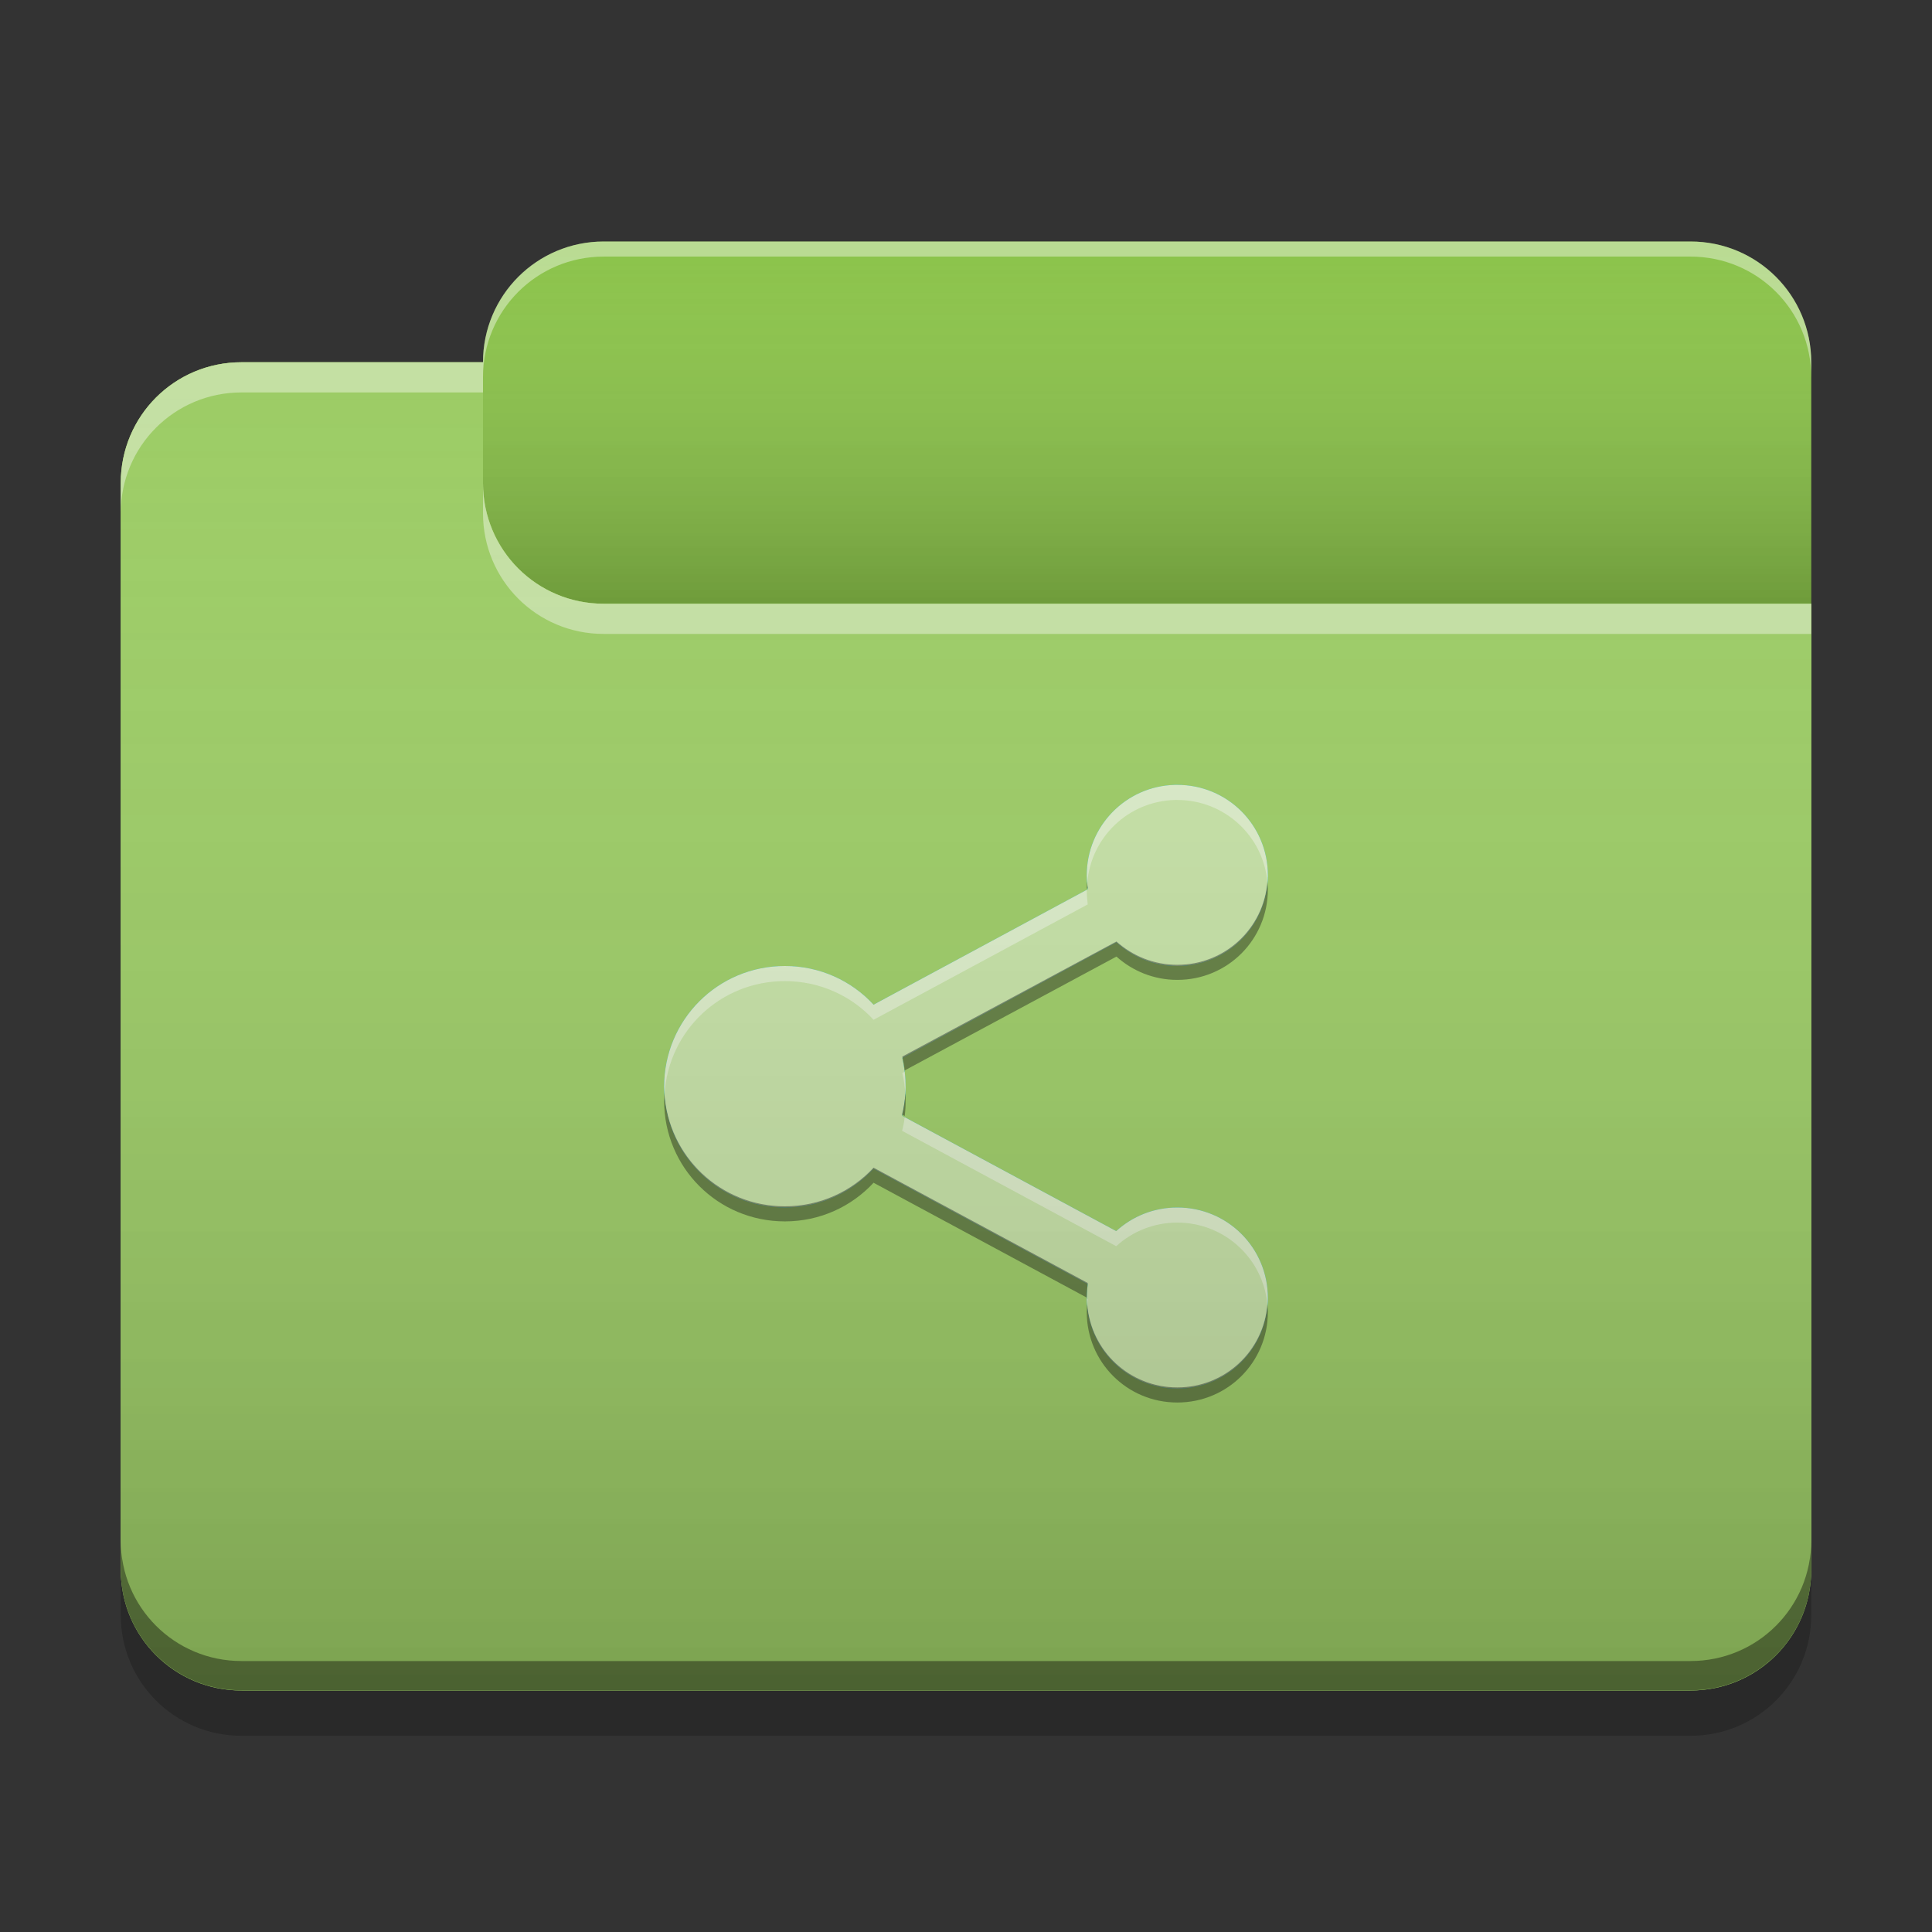 
<svg xmlns="http://www.w3.org/2000/svg" xmlns:xlink="http://www.w3.org/1999/xlink" width="32" height="32" viewBox="0 0 32 32" version="1.1">
<rect x="0" y="0" width="32" height="32" fill="#333333" stroke="none"/>
<defs>
<linearGradient id="linear0" gradientUnits="userSpaceOnUse" x1="10.054" y1="-209.708" x2="10.054" y2="-212.883" gradientTransform="matrix(1.89,0,0,1.89,0,406.299)">
<stop offset="0" style="stop-color:rgb(0%,0%,0%);stop-opacity:0.2;"/>
<stop offset="1" style="stop-color:rgb(100%,100%,100%);stop-opacity:0;"/>
</linearGradient>
<linearGradient id="linear1" gradientUnits="userSpaceOnUse" x1="8.996" y1="-200.183" x2="8.996" y2="-211.825" gradientTransform="matrix(1.89,0,0,1.89,0,406.299)">
<stop offset="0" style="stop-color:rgb(0%,0%,0%);stop-opacity:0.2;"/>
<stop offset="1" style="stop-color:rgb(100%,100%,100%);stop-opacity:0;"/>
</linearGradient>
</defs>
<g id="surface1">
<path style=" stroke:none;fill-rule:nonzero;fill:rgb(54.51%,76.471%,29.02%);fill-opacity:1;" d="M 10 4 L 28 4 C 29.105 4 30 4.895 30 6 L 30 12 C 30 13.105 29.105 14 28 14 L 10 14 C 8.895 14 8 13.105 8 12 L 8 6 C 8 4.895 8.895 4 10 4 Z M 10 4 "/>
<path style=" stroke:none;fill-rule:nonzero;fill:url(#linear0);" d="M 10 4 L 28 4 C 29.105 4 30 4.895 30 6 L 30 12 C 30 13.105 29.105 14 28 14 L 10 14 C 8.895 14 8 13.105 8 12 L 8 6 C 8 4.895 8.895 4 10 4 Z M 10 4 "/>
<path style=" stroke:none;fill-rule:nonzero;fill:rgb(61.176%,80%,39.608%);fill-opacity:1;" d="M 4 6 C 2.891 6 2 6.891 2 8 L 2 26 C 2 27.109 2.891 28 4 28 L 28 28 C 29.109 28 30 27.109 30 26 L 30 10 L 10 10 C 8.891 10 8 9.109 8 8 L 8 6 Z M 4 6 "/>
<path style=" stroke:none;fill-rule:nonzero;fill:rgb(61.176%,80%,39.608%);fill-opacity:1;" d="M 4 6 C 2.891 6 2 6.891 2 8 L 2 26 C 2 27.109 2.891 28 4 28 L 28 28 C 29.109 28 30 27.109 30 26 L 30 10 L 10 10 C 8.891 10 8 9.109 8 8 L 8 6 Z M 4 6 "/>
<path style=" stroke:none;fill-rule:nonzero;fill:rgb(0.392%,0.392%,0.392%);fill-opacity:0.4;" d="M 4 27.996 C 2.891 27.996 2 27.105 2 25.996 L 2 25.512 C 2 26.621 2.891 27.512 4 27.512 L 28 27.512 C 29.109 27.512 30 26.621 30 25.512 L 30 25.996 C 30 27.105 29.109 27.996 28 27.996 Z M 4 27.996 "/>
<path style=" stroke:none;fill-rule:nonzero;fill:rgb(0%,0%,0%);fill-opacity:0.2;" d="M 2 26 L 2 26.75 C 2 27.859 2.891 28.75 4 28.75 L 28 28.75 C 29.109 28.75 30 27.859 30 26.75 L 30 26 C 30 27.109 29.109 28 28 28 L 4 28 C 2.891 28 2 27.109 2 26 Z M 2 26 "/>
<path style=" stroke:none;fill-rule:nonzero;fill:rgb(100%,100%,100%);fill-opacity:0.4;" d="M 4 6 C 2.891 6 2 6.891 2 8 L 2 8.5 C 2 7.391 2.891 6.5 4 6.5 L 8 6.5 L 8 6 Z M 8 8 L 8 8.5 C 8 9.609 8.891 10.5 10 10.5 L 30 10.5 L 30 10 L 10 10 C 8.891 10 8 9.109 8 8 Z M 8 8 "/>
<path style=" stroke:none;fill-rule:nonzero;fill:rgb(100%,100%,100%);fill-opacity:0.4;" d="M 10 4 C 8.891 4 8 4.891 8 6 L 8 6.25 C 8 5.141 8.891 4.25 10 4.25 L 28 4.25 C 29.109 4.25 30 5.141 30 6.25 L 30 6 C 30 4.891 29.109 4 28 4 Z M 10 4 "/>
<path style=" stroke:none;fill-rule:nonzero;fill:rgb(0%,67.451%,75.686%);fill-opacity:1;" d="M 19.461 13 C 18.648 13.02 18 13.684 18 14.5 C 18 14.578 18.008 14.656 18.016 14.73 L 14.469 16.641 C 14.105 16.246 13.582 16 13 16 C 11.891 16 11 16.891 11 18 C 11 19.109 11.891 20 13 20 C 13.582 20 14.105 19.754 14.469 19.359 L 18.016 21.27 C 18.008 21.344 18 21.422 18 21.5 C 18 22.332 18.668 23 19.5 23 C 20.332 23 21 22.332 21 21.5 C 21 20.668 20.332 20 19.5 20 C 19.109 20 18.754 20.148 18.488 20.391 L 14.941 18.48 C 14.98 18.328 15 18.164 15 18 C 15 17.836 14.98 17.676 14.945 17.523 L 18.492 15.609 C 18.758 15.852 19.109 16 19.5 16 C 20.332 16 21 15.332 21 14.5 C 21 13.668 20.332 13 19.5 13 C 19.488 13 19.473 13 19.461 13 Z M 19.461 13 "/>
<path style=" stroke:none;fill-rule:nonzero;fill:rgb(77.255%,88.235%,64.706%);fill-opacity:1;" d="M 19.461 13 C 18.648 13.02 18 13.684 18 14.5 C 18 14.578 18.008 14.656 18.016 14.73 L 14.469 16.641 C 14.105 16.246 13.582 16 13 16 C 11.891 16 11 16.891 11 18 C 11 19.109 11.891 20 13 20 C 13.582 20 14.105 19.754 14.469 19.359 L 18.016 21.27 C 18.008 21.344 18 21.422 18 21.5 C 18 22.332 18.668 23 19.5 23 C 20.332 23 21 22.332 21 21.5 C 21 20.668 20.332 20 19.5 20 C 19.109 20 18.754 20.148 18.488 20.391 L 14.941 18.48 C 14.98 18.328 15 18.164 15 18 C 15 17.836 14.98 17.676 14.945 17.523 L 18.492 15.609 C 18.758 15.852 19.109 16 19.5 16 C 20.332 16 21 15.332 21 14.5 C 21 13.668 20.332 13 19.5 13 C 19.488 13 19.473 13 19.461 13 Z M 19.461 13 "/>
<path style=" stroke:none;fill-rule:nonzero;fill:rgb(99.216%,99.216%,99.216%);fill-opacity:0.4;" d="M 19.461 13 C 18.648 13.02 18 13.684 18 14.5 C 18 14.543 18.004 14.582 18.008 14.625 C 18.07 13.863 18.691 13.27 19.461 13.25 C 19.473 13.25 19.488 13.25 19.5 13.25 C 20.285 13.25 20.93 13.852 20.992 14.617 C 20.996 14.578 21 14.539 21 14.5 C 21 13.668 20.332 13 19.5 13 C 19.488 13 19.473 13 19.461 13 Z M 18 14.738 L 14.469 16.641 C 14.105 16.246 13.582 16 13 16 C 11.891 16 11 16.891 11 18 C 11 18.035 11.004 18.074 11.008 18.109 C 11.078 17.066 11.938 16.25 13 16.25 C 13.582 16.25 14.105 16.496 14.469 16.891 L 18.016 14.98 C 18.008 14.906 18 14.828 18 14.75 C 18 14.746 18 14.742 18 14.738 Z M 14.984 17.75 L 14.945 17.773 C 14.973 17.887 14.988 18.004 14.996 18.125 C 15 18.082 15 18.043 15 18 C 15 17.914 14.996 17.832 14.984 17.75 Z M 14.984 18.504 C 14.977 18.582 14.961 18.656 14.941 18.73 L 18.488 20.641 C 18.754 20.398 19.109 20.25 19.5 20.25 C 20.285 20.25 20.93 20.852 20.992 21.617 C 20.996 21.578 21 21.539 21 21.5 C 21 20.668 20.332 20 19.5 20 C 19.109 20 18.754 20.148 18.488 20.391 Z M 18 21.512 C 18 21.547 18.004 21.582 18.008 21.617 C 18.008 21.586 18.012 21.551 18.016 21.52 Z M 18 21.512 "/>
<path style=" stroke:none;fill-rule:nonzero;fill:rgb(3.529%,3.529%,3.529%);fill-opacity:0.4;" d="M 20.992 14.605 C 20.93 15.379 20.289 15.98 19.5 15.98 C 19.109 15.98 18.758 15.832 18.492 15.594 L 14.945 17.5 C 14.961 17.578 14.977 17.652 14.984 17.73 L 18.492 15.844 C 18.758 16.082 19.109 16.23 19.5 16.23 C 20.332 16.23 21 15.562 21 14.73 C 21 14.688 20.996 14.648 20.992 14.605 Z M 18.008 14.605 C 18.004 14.645 18 14.68 18 14.719 L 18.016 14.711 C 18.012 14.676 18.008 14.641 18.008 14.605 Z M 11.004 18.105 C 11.004 18.148 11 18.188 11 18.23 C 11 19.34 11.891 20.23 13 20.23 C 13.582 20.23 14.105 19.984 14.469 19.59 L 18 21.492 C 18 21.488 18 21.484 18 21.48 C 18 21.402 18.008 21.324 18.016 21.25 L 14.469 19.34 C 14.105 19.734 13.582 19.98 13 19.98 C 11.934 19.98 11.07 19.156 11.004 18.105 Z M 14.996 18.109 C 14.988 18.227 14.969 18.348 14.941 18.461 L 14.984 18.484 C 14.996 18.402 15 18.316 15 18.23 C 15 18.188 15 18.148 14.996 18.109 Z M 18.008 21.605 C 18.004 21.648 18 21.688 18 21.73 C 18 22.562 18.668 23.23 19.5 23.23 C 20.332 23.23 21 22.562 21 21.73 C 21 21.688 20.996 21.648 20.992 21.605 C 20.93 22.379 20.289 22.98 19.5 22.98 C 18.711 22.98 18.07 22.379 18.008 21.605 Z M 18.008 21.605 "/>
<path style=" stroke:none;fill-rule:nonzero;fill:url(#linear1);" d="M 4 6 C 2.891 6 2 6.891 2 8 L 2 26 C 2 27.109 2.891 28 4 28 L 28 28 C 29.109 28 30 27.109 30 26 L 30 10 L 10 10 C 8.891 10 8 9.109 8 8 L 8 6 Z M 4 6 "/>
</g>
</svg>
